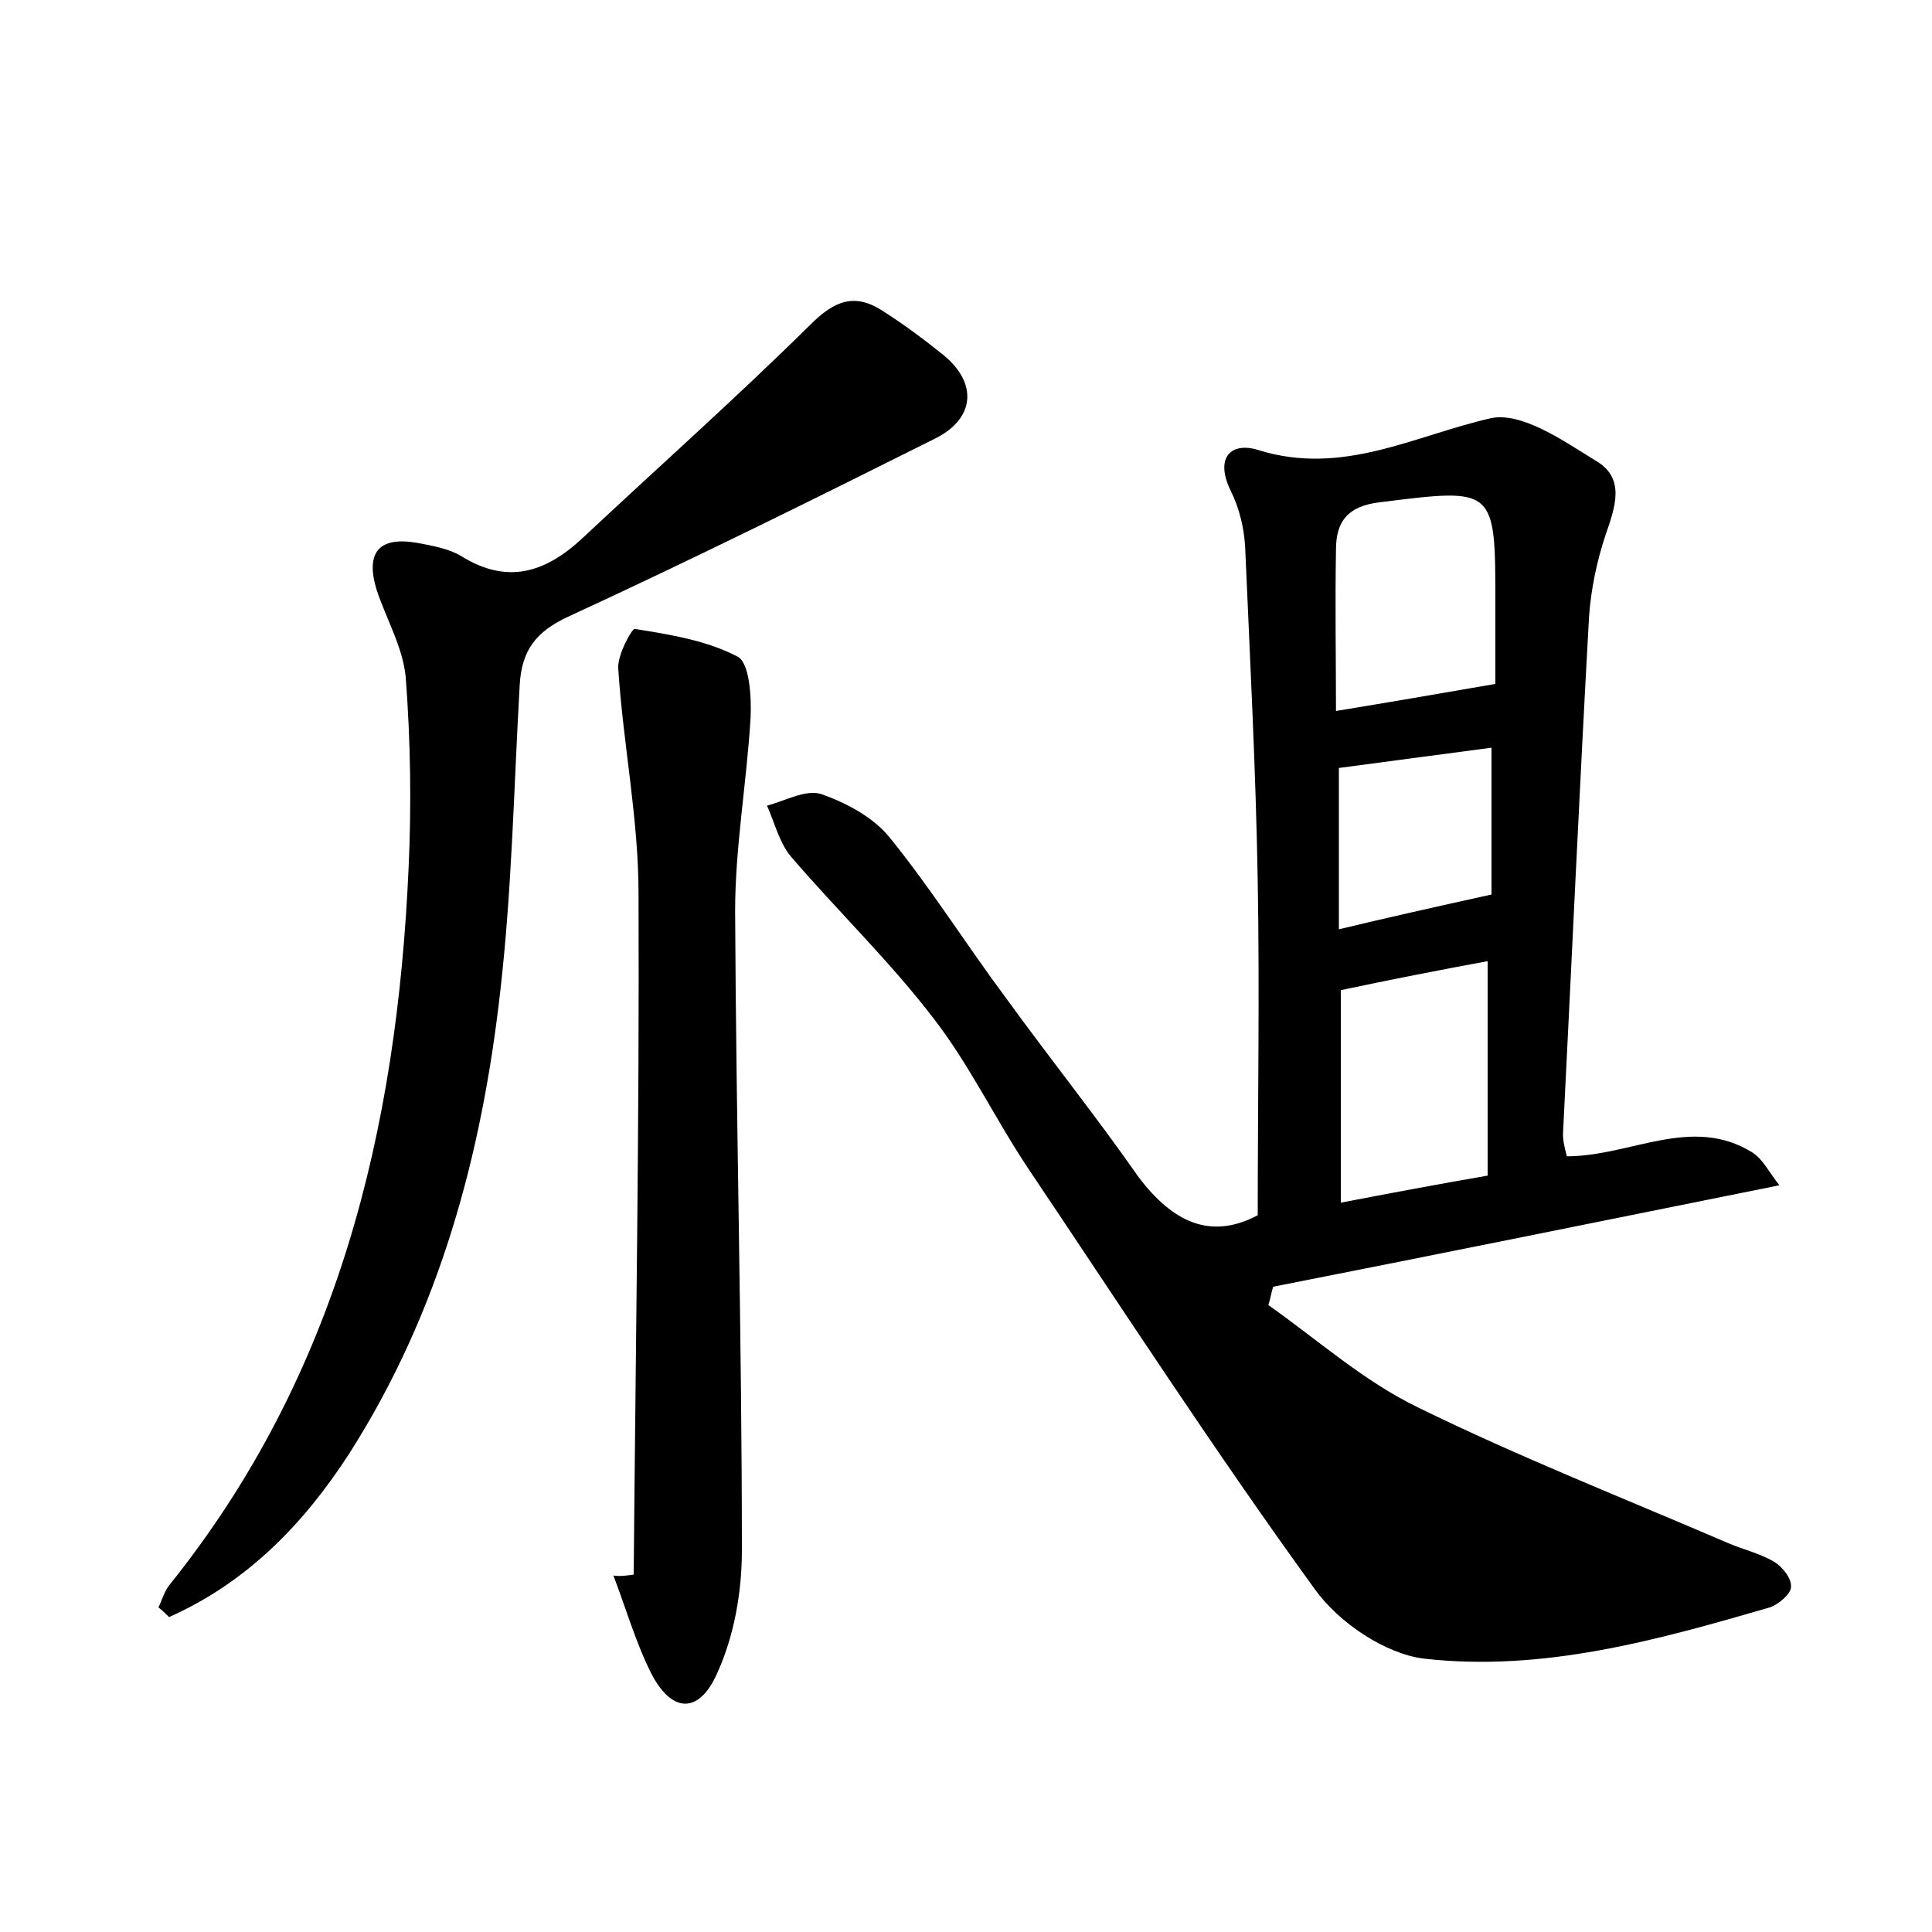 <?xml version="1.0" encoding="utf-8"?>
<!-- Generator: Adobe Illustrator 22.0.0, SVG Export Plug-In . SVG Version: 6.00 Build 0)  -->
<svg version="1.1" id="图层_1" xmlns="http://www.w3.org/2000/svg" xmlns:xlink="http://www.w3.org/1999/xlink" x="0px" y="0px"
	 viewBox="0 0 200 200" style="enable-background:new 0 0 200 200;" xml:space="preserve">
<style type="text/css">
	.st0{fill:#FFFFFF;}
</style>
<g>
	
	<path d="M130.2,125.8c0-11.6,0.2-23.1,0-34.6c-0.2-11.5-0.8-23-1.3-34.5c-0.1-2-0.6-4.1-1.5-5.9c-1.7-3.5,0.1-5.1,2.9-4.2
		c8.7,2.7,16.1-1.5,24-3.3c3.2-0.7,7.5,2.3,10.9,4.4c3.1,1.8,2,4.8,1,7.7c-0.9,2.7-1.5,5.6-1.7,8.4c-1,17.9-1.8,35.8-2.7,53.6
		c0,0.8,0.2,1.5,0.4,2.3c6.6,0,12.9-4.3,19.2-0.4c1.1,0.7,1.7,2,2.8,3.4c-17.9,3.6-35.1,7.1-52.4,10.5c-0.2,0.6-0.3,1.3-0.5,1.9
		c5.1,3.6,9.9,7.9,15.5,10.6c10.4,5.1,21.3,9.4,32,14c1.6,0.7,3.4,1.1,4.9,2c0.8,0.5,1.8,1.7,1.7,2.6c0,0.7-1.3,1.8-2.2,2.1
		c-11.7,3.4-23.5,6.7-35.8,5.3c-4-0.5-8.8-3.7-11.3-7.2c-10.3-14.2-19.9-29-29.7-43.6c-3.4-5.1-6-10.6-9.7-15.4
		c-4.5-5.9-9.9-11.1-14.8-16.8c-1.2-1.4-1.7-3.5-2.5-5.3c1.9-0.5,4-1.7,5.6-1.2c2.6,0.9,5.4,2.4,7.1,4.5c4.3,5.3,8,11.2,12.1,16.7
		c4.5,6.2,9.3,12.2,13.7,18.5C121.4,126.5,125.3,128.4,130.2,125.8z M154,99.5c-4.9,0.9-10,1.9-15.2,3c0,7.1,0,14.3,0,22
		c5.2-1,10-1.9,15.2-2.8C154,114.1,154,106.8,154,99.5z M154.8,70.8c0-2.3,0-5.3,0-8.3c0-12.1,0-12-12-10.5c-3.3,0.4-4.5,2-4.5,4.9
		c-0.1,5.6,0,11.2,0,16.7C143.8,72.7,149,71.8,154.8,70.8z M154.4,92.6c0-4.6,0-10.1,0-15.2c-5.3,0.7-10.5,1.4-15.8,2.1
		c0,5.7,0,11.1,0,16.7C143.6,95,148.5,93.9,154.4,92.6z"/>
	<path d="M16.4,166.4c0.4-0.8,0.6-1.7,1.2-2.4c17.4-21.7,23.5-47.1,24.7-74.2c0.3-6.5,0.2-13.1-0.3-19.7c-0.3-3.1-2-6-3-9
		c-1.2-3.9,0.2-5.6,4.2-4.9c1.6,0.3,3.3,0.6,4.6,1.4c4.7,2.9,8.6,1.7,12.4-1.8c7.9-7.4,16-14.6,23.7-22.2c2.5-2.5,4.6-3.3,7.5-1.4
		c2.2,1.4,4.2,2.9,6.2,4.5c3.6,2.9,3.4,6.6-0.8,8.7c-12.6,6.3-25.1,12.5-37.9,18.4c-3.5,1.6-4.9,3.6-5.1,7.1
		c-0.6,10.5-0.8,21.1-2,31.6c-1.9,17-6.3,33.3-15.6,47.9c-4.7,7.3-10.6,13.4-18.7,17C17.1,167,16.8,166.7,16.4,166.4z"/>
	<path d="M65.6,163c0.2-23.5,0.6-47,0.5-70.5c0-7.8-1.6-15.5-2.1-23.3c-0.1-1.4,1.4-4.1,1.7-4.1c3.7,0.6,7.5,1.2,10.7,2.9
		c1.2,0.7,1.4,4.2,1.3,6.3c-0.4,6.7-1.6,13.4-1.6,20c0.1,22.1,0.7,44.1,0.7,66.2c0,4.3-0.8,8.9-2.6,12.8c-1.9,4.2-4.7,4-6.8-0.1
		c-1.6-3.2-2.6-6.7-3.9-10.1C64.2,163.2,64.9,163.1,65.6,163z"/>
	
	
	
</g>
</svg>
